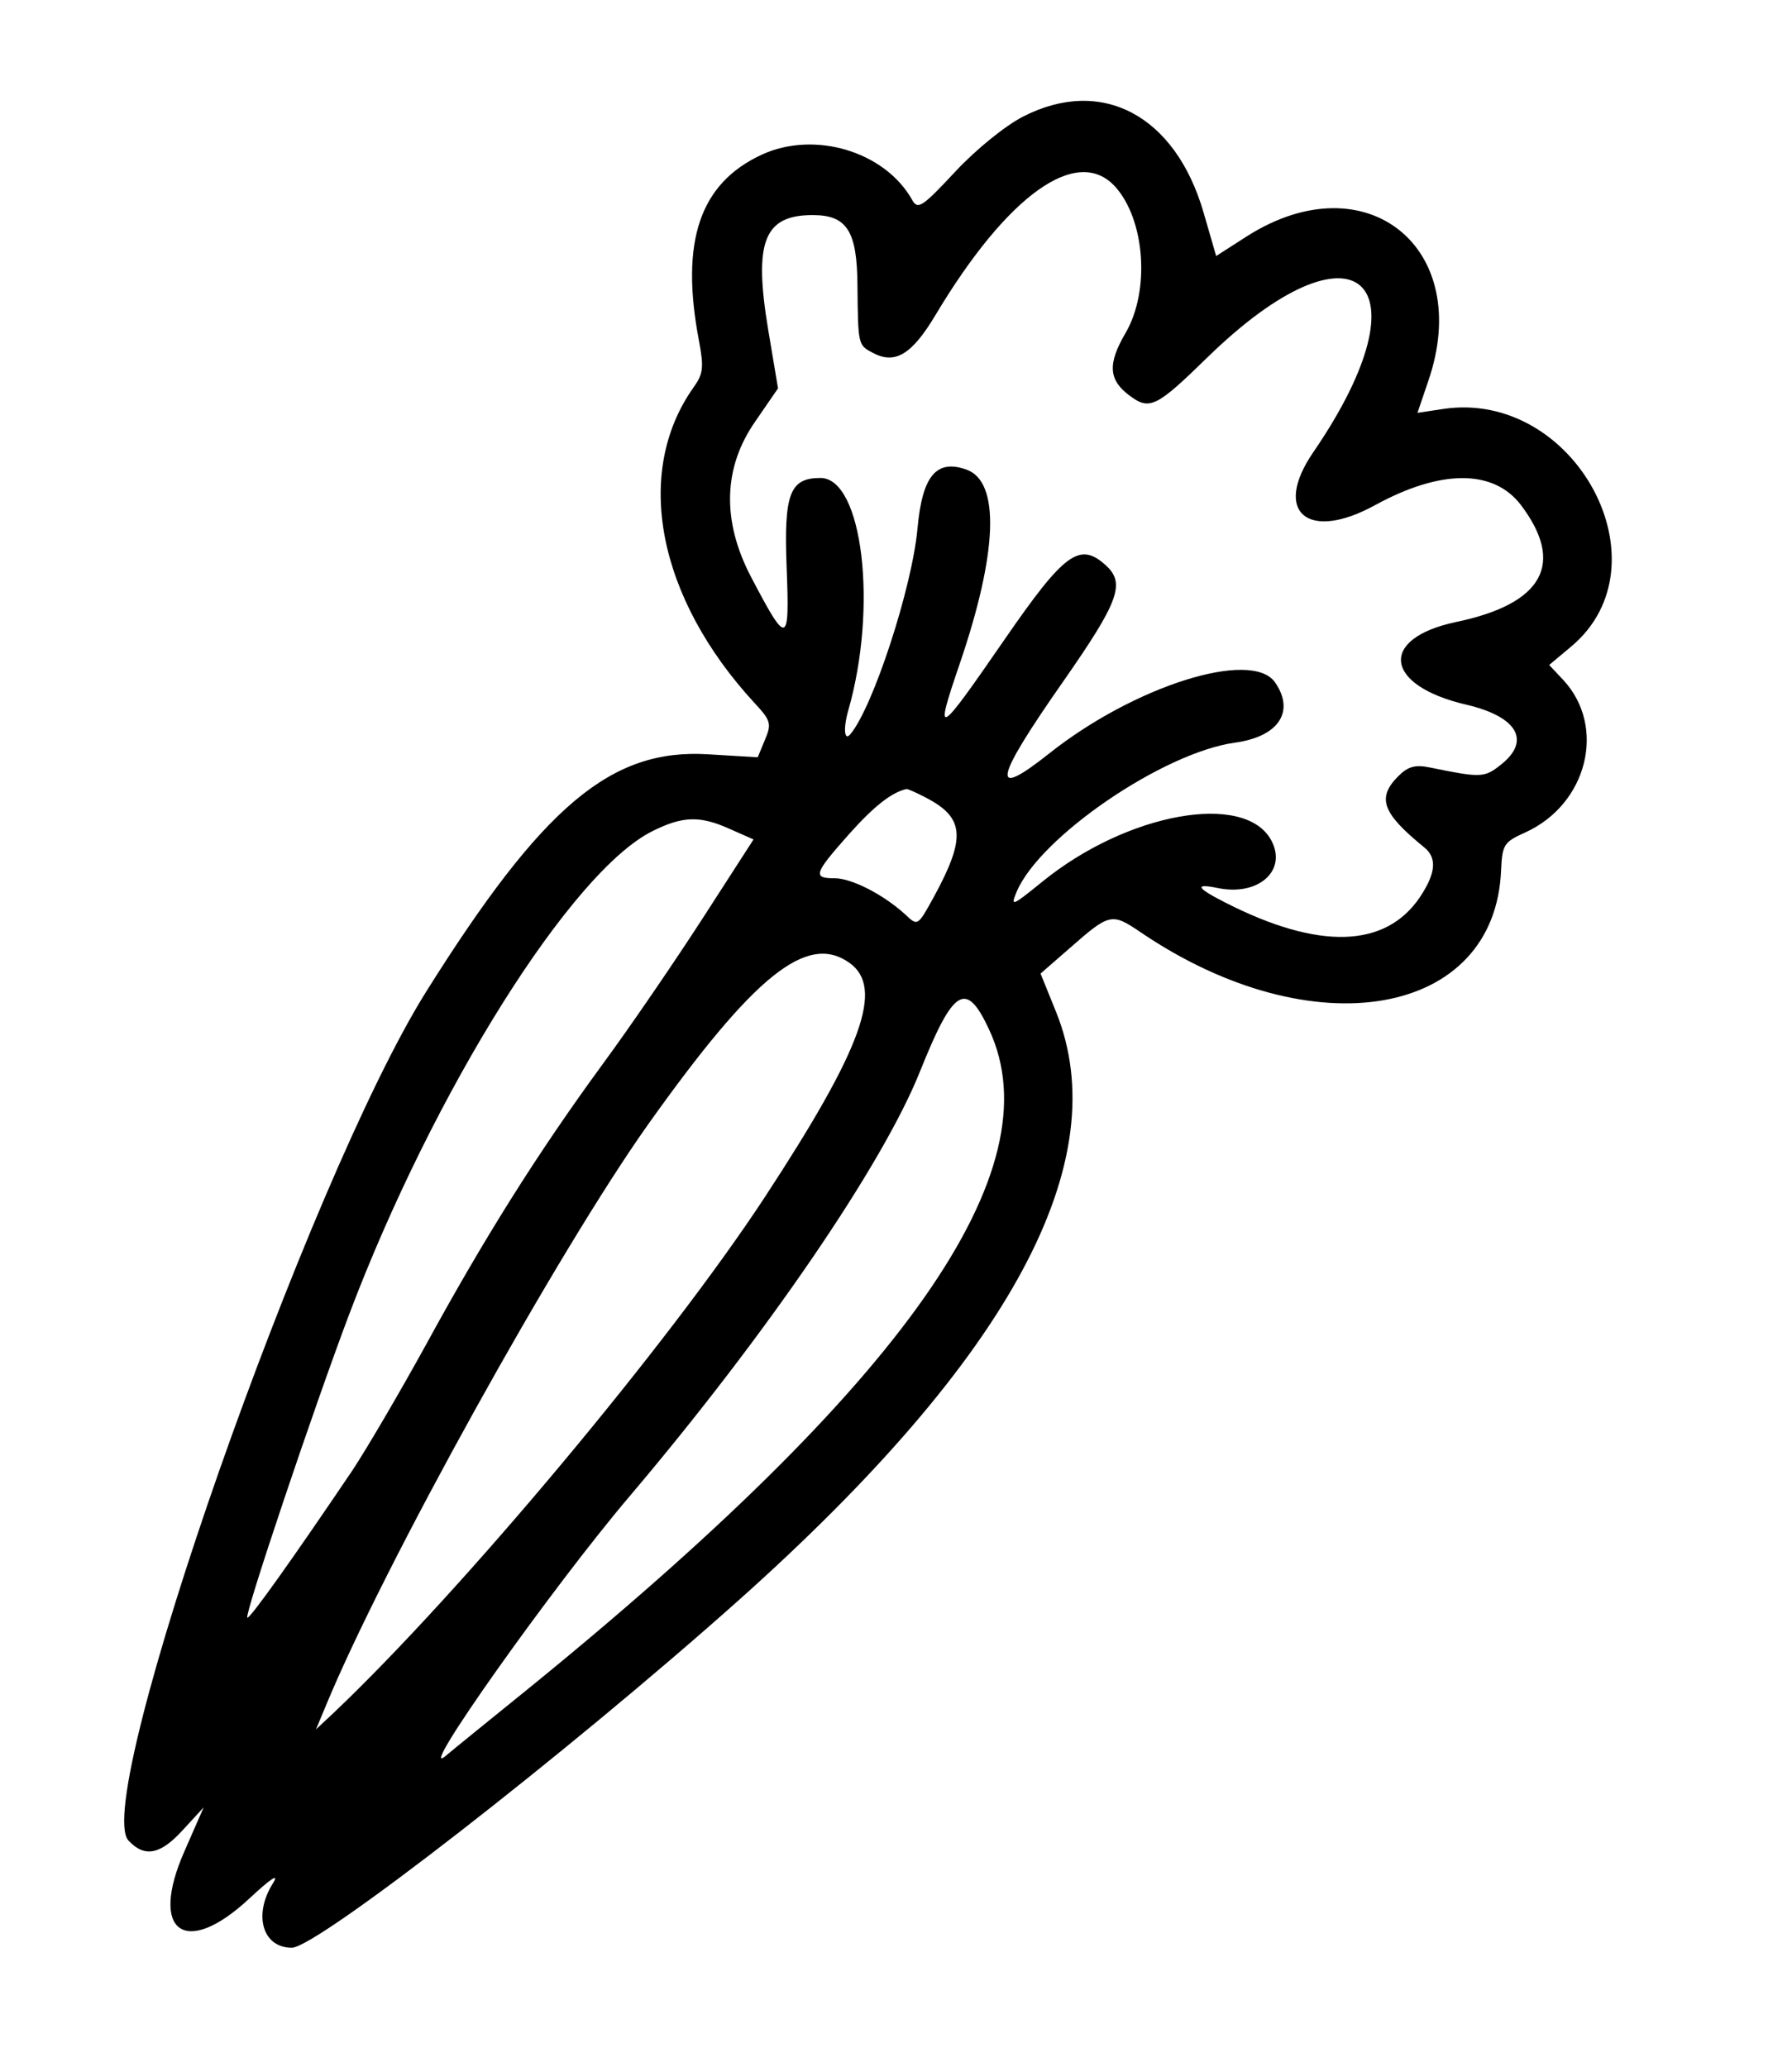 <?xml version="1.0" standalone="no"?>
<!DOCTYPE svg PUBLIC "-//W3C//DTD SVG 20010904//EN"
 "http://www.w3.org/TR/2001/REC-SVG-20010904/DTD/svg10.dtd">
<svg version="1.0" xmlns="http://www.w3.org/2000/svg"
 width="300pt" height="346pt" viewBox="0 0 300 346"
 preserveAspectRatio="xMidYMid meet">
<g transform="translate(0,346) scale(0.05,-0.05)"
fill="#000000" stroke="none">
<path d="M3426 6530 c-59 -30 -157 -109 -227 -184 -112 -120 -126 -129 -145
-95 -91 162 -327 233 -504 151 -207 -96 -273 -290 -210 -621 17 -91 15 -112
-18 -158 -202 -285 -121 -704 205 -1057 54 -58 57 -69 34 -123 l-24 -58 -166
10 c-325 20 -553 -171 -945 -796 -394 -630 -1121 -2701 -996 -2840 54 -58 107
-48 183 36 l69 75 -64 -146 c-120 -271 1 -360 216 -160 74 69 102 87 80 52
-67 -106 -35 -216 63 -216 84 0 924 653 1496 1163 912 814 1266 1471 1062
1972 l-51 126 93 81 c139 122 144 124 244 56 576 -390 1186 -283 1205 210 4
84 9 93 80 125 209 94 274 354 128 511 l-47 50 74 62 c328 275 12 861 -429
795 l-86 -13 36 106 c154 446 -207 737 -604 487 l-106 -68 -42 145 c-94 325
-340 457 -604 322z m308 -235 c100 -111 117 -348 35 -489 -61 -104 -58 -158
14 -211 66 -49 89 -38 257 126 499 488 754 264 357 -315 -137 -200 -19 -301
207 -177 219 120 396 121 488 1 149 -197 75 -331 -216 -392 -262 -55 -242
-213 34 -277 171 -40 217 -121 115 -201 -55 -44 -67 -44 -238 -9 -49 10 -73 3
-105 -29 -73 -73 -54 -124 86 -238 44 -35 40 -86 -13 -166 -115 -172 -339
-179 -651 -20 -99 50 -107 66 -25 49 135 -27 231 59 178 159 -87 165 -484 94
-769 -139 -100 -81 -105 -83 -84 -32 78 184 491 466 731 499 146 20 202 104
134 202 -79 112 -473 -13 -757 -239 -198 -157 -185 -91 48 242 187 268 209
329 142 389 -87 79 -138 42 -338 -248 -227 -329 -237 -335 -151 -83 128 374
136 611 23 651 -101 36 -148 -21 -164 -197 -18 -198 -149 -599 -225 -689 -20
-24 -24 19 -7 79 100 348 48 779 -93 779 -103 0 -123 -53 -113 -303 10 -258 2
-260 -120 -27 -97 186 -93 364 14 518 l77 112 -33 197 c-49 294 -14 383 149
383 115 0 149 -53 150 -237 2 -198 2 -198 51 -224 75 -40 131 -6 210 126 241
403 475 570 602 430z m-634 -2045 c129 -67 135 -133 28 -330 -55 -100 -55
-101 -96 -62 -73 67 -180 122 -237 122 -75 0 -70 15 48 148 85 95 143 140 193
151 3 0 32 -12 64 -29z m-654 -106 l77 -34 -169 -262 c-93 -144 -244 -365
-336 -490 -218 -298 -396 -581 -592 -940 -88 -160 -199 -349 -246 -420 -200
-296 -345 -500 -352 -493 -10 10 222 700 341 1015 284 750 745 1484 1016 1618
102 51 160 52 261 6z m398 -447 c117 -83 44 -285 -283 -784 -324 -494 -1016
-1320 -1440 -1723 l-63 -59 33 79 c194 470 776 1519 1079 1946 355 499 532
642 674 541z m468 -224 c219 -470 -280 -1181 -1552 -2213 -126 -102 -247 -200
-268 -218 -105 -88 356 563 615 868 458 540 850 1113 974 1425 112 279 154
304 231 138z"/>
</g>
</svg>
